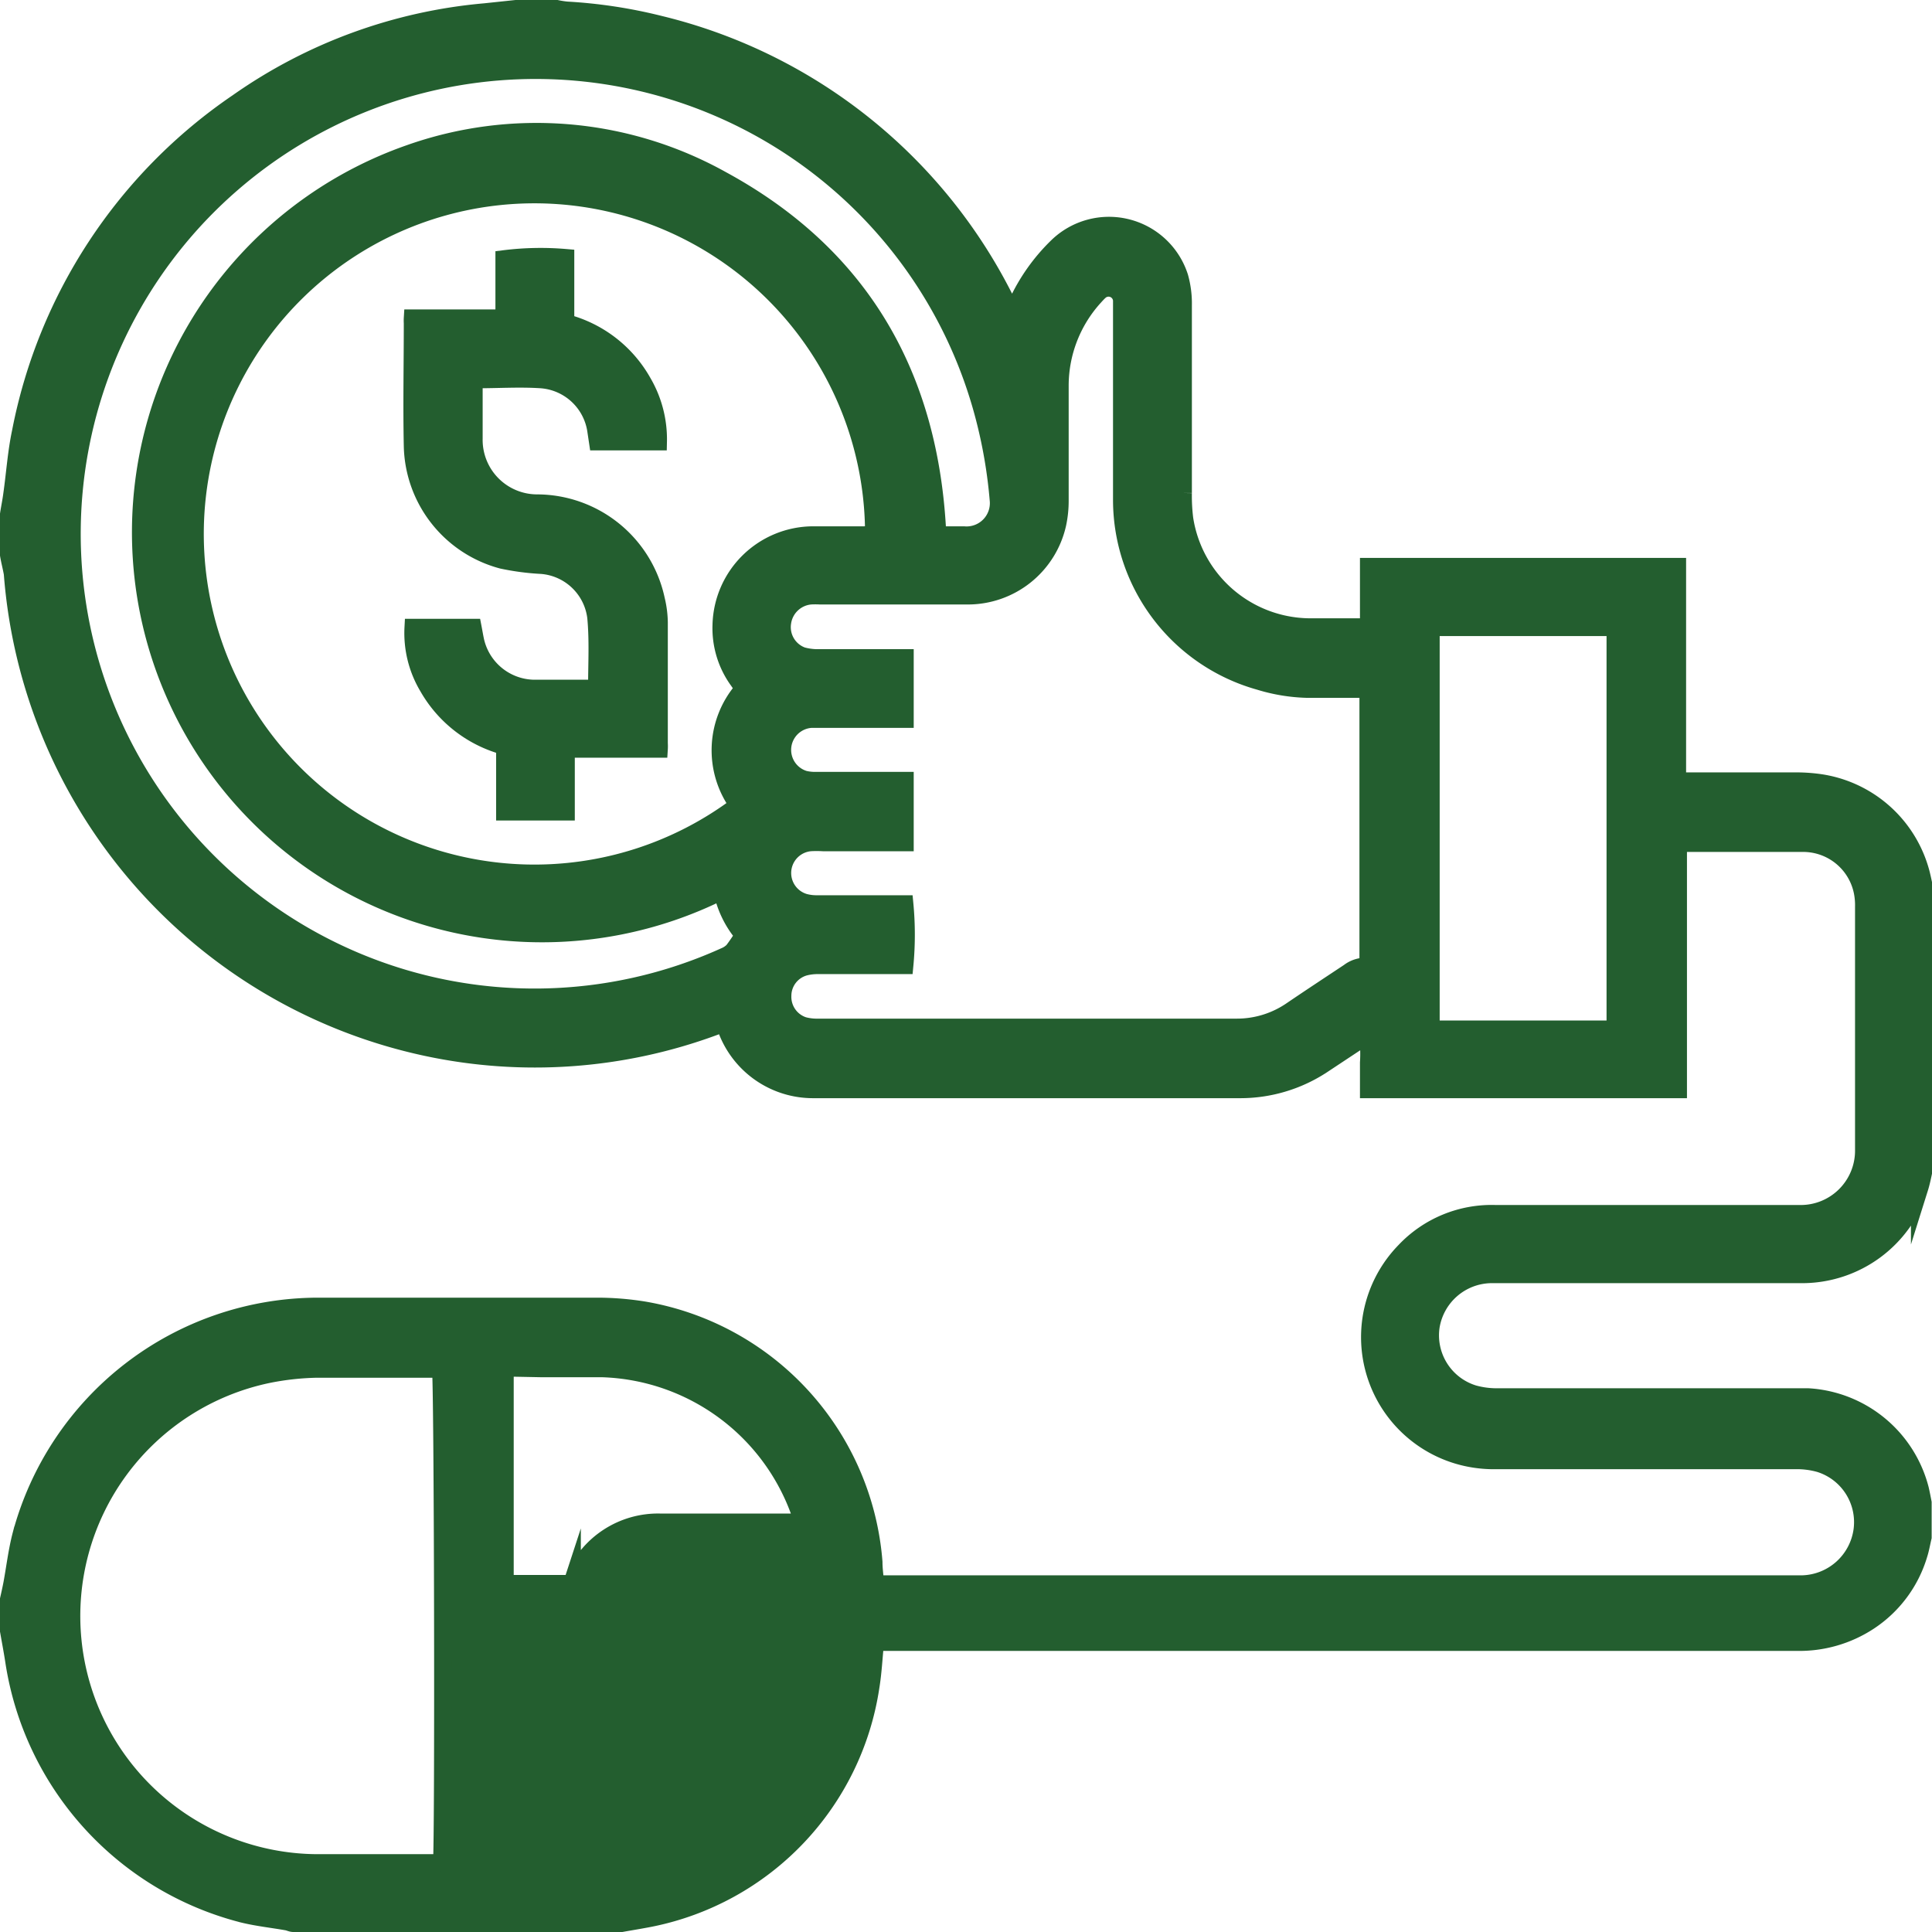 <svg xmlns="http://www.w3.org/2000/svg" viewBox="0 0 111.96 111.96"><defs><style>.cls-1{fill:#235e2f;stroke:#235e2f;stroke-miterlimit:10;}</style></defs><title>icon-9</title><g id="Layer_2" data-name="Layer 2"><g id="Layer_1-2" data-name="Layer 1"><path class="cls-1" d="M.5,32.16V29.8c.06-.39.14-.77.19-1.16.17-1.2.25-2.42.5-3.6A30,30,0,0,1,13.77,5.93,29.39,29.39,0,0,1,28.1.69L29.9.5h2.36a5.4,5.4,0,0,0,.58.09,28.77,28.77,0,0,1,5.39.82A30.39,30.39,0,0,1,58.41,17.66c.07.14.15.27.25.46l.27-.53a11,11,0,0,1,2.34-3.31,4.3,4.3,0,0,1,7.09,1.77,5.64,5.64,0,0,1,.21,1.64c0,3.63,0,7.26,0,10.88a10.69,10.69,0,0,0,.08,1.5,7.39,7.39,0,0,0,7.18,6.26c1,0,2,0,3,0,.14,0,.28,0,.48,0v-3.5H97.21V45.26H104a10,10,0,0,1,1.34.08,7.13,7.13,0,0,1,6,5.3c.06.24.11.48.16.72V67.78c-.08.37-.15.73-.26,1.08a7.14,7.14,0,0,1-6.81,5H89.05c-.89,0-1.79,0-2.68,0a3.58,3.58,0,0,0-3.44,3,3.54,3.54,0,0,0,2.47,3.91,4.93,4.93,0,0,0,1.38.18h17c.34,0,.68,0,1,0a7.14,7.14,0,0,1,6.5,5.35c.06.26.11.52.16.78v2c-.08.34-.14.69-.24,1a7.06,7.06,0,0,1-2.88,3.88,7.36,7.36,0,0,1-4.21,1.21q-26.25,0-52.51,0c-.16,0-.32,0-.48,0a2.34,2.34,0,0,0-.39,0c-.09.89-.13,1.75-.27,2.6A16.12,16.12,0,0,1,37.7,111.16c-.56.11-1.12.2-1.68.3H17c-.12,0-.24-.07-.36-.09-.85-.15-1.7-.24-2.53-.44A17.91,17.91,0,0,1,.8,96.24c-.09-.58-.2-1.16-.3-1.73V92.68c.07-.31.14-.62.2-.94.17-.93.28-1.87.52-2.79A17.85,17.85,0,0,1,18.39,75.7c5.42,0,10.84,0,16.26,0a17.07,17.07,0,0,1,2.67.22,16.09,16.09,0,0,1,13.32,14.6c0,.4.06.81.1,1.27h53.72a3.6,3.6,0,0,0,3.45-3.1,3.55,3.55,0,0,0-2.46-3.87,4.86,4.86,0,0,0-1.37-.18H86.75a7.48,7.48,0,0,1-1.34-.09,7.15,7.15,0,0,1-4-12.06,6.93,6.93,0,0,1,5.25-2.16c2.59,0,5.19,0,7.78,0,3.27,0,6.54,0,9.82,0A3.65,3.65,0,0,0,108,66.61c0-4.69,0-9.37,0-14.06a4,4,0,0,0-.07-.85,3.5,3.5,0,0,0-3.44-2.83c-2.29,0-4.58,0-6.87,0a2.22,2.22,0,0,0-.36.06V63.14H79.31c0-.53,0-1,0-1.56A7.54,7.54,0,0,0,79.25,60l-.51.32-2.1,1.39a8.66,8.66,0,0,1-4.81,1.43q-12.34,0-24.68,0a5.35,5.35,0,0,1-5-3.35c-.06-.16-.13-.32-.2-.49l-.6.22a30,30,0,0,1-16.63,1.18,30.45,30.45,0,0,1-24-27.46C.66,32.89.56,32.52.5,32.16Zm50.13-1.22a19.66,19.66,0,1,0-7.85,15.72,5.38,5.38,0,0,1,.32-6.76c-.1-.14-.21-.28-.31-.43a5.18,5.18,0,0,1-1-3.26A5.35,5.35,0,0,1,47.11,31h3Zm28.65,9H75.73A10.23,10.23,0,0,1,73,39.49,10.93,10.93,0,0,1,65,29c0-3.7,0-7.41,0-11.11V17.4a.76.76,0,0,0-1.27-.51c-.1.09-.2.2-.3.31a7.65,7.65,0,0,0-2,5.13c0,2.22,0,4.44,0,6.65a6.34,6.34,0,0,1-.14,1.38,5.33,5.33,0,0,1-5.24,4.17H47.52a4.87,4.87,0,0,0-.54,0,1.8,1.8,0,0,0-1.63,1.53A1.76,1.76,0,0,0,46.49,38a3.37,3.37,0,0,0,.9.12h5.06v3.56l-.55,0H48.57c-.52,0-1,0-1.55,0a1.78,1.78,0,0,0-.41,3.48,2.65,2.65,0,0,0,.69.07c1.52,0,3,0,4.56,0h.59v3.6H47.7a6.26,6.26,0,0,0-.75,0,1.77,1.77,0,0,0-.33,3.46,2.68,2.68,0,0,0,.74.09h5.07a18.75,18.75,0,0,1,0,3.57h-5a3,3,0,0,0-.79.09,1.73,1.73,0,0,0-1.28,1.67,1.75,1.75,0,0,0,1.2,1.72,3,3,0,0,0,.85.1H71.63a5.59,5.59,0,0,0,3.24-1c1.09-.74,2.2-1.47,3.3-2.2A1.62,1.62,0,0,1,79.28,56Zm-53.69,68c.12-1.1.07-28.19-.06-28.6h-.41c-2.25,0-4.51,0-6.76,0a15.81,15.81,0,0,0-2.82.31,14.3,14.3,0,0,0,2.85,28.3c2.25,0,4.5,0,6.76,0Zm16.24-56.3A23.26,23.26,0,1,1,23.7,8.9a22.05,22.05,0,0,1,18.12,1.51C49.9,14.8,53.92,21.8,54.34,31c.51,0,1,0,1.51,0a1.85,1.85,0,0,0,2-2.06A28.37,28.37,0,0,0,57,24.05,26.86,26.86,0,1,0,20.61,55.69,26.72,26.72,0,0,0,42,55.41a1.44,1.44,0,0,0,.48-.32,10.85,10.85,0,0,0,.61-.9A5.71,5.71,0,0,1,41.83,51.57Zm41.1,8H93.6V36.36H82.93ZM29.27,79.27v12.5h3.81s.07-.07.08-.1a1.63,1.63,0,0,0,.09-.19,5.28,5.28,0,0,1,5-3.27c2.55,0,5.11,0,7.67,0l.59,0c-.05-.16-.07-.24-.09-.33a12.57,12.57,0,0,0-11.56-8.57c-1.18,0-2.36,0-3.54,0Z"/><path class="cls-1" d="M32.81,47.05H29.25c0-.64,0-1.28,0-1.91V43.25a7.3,7.3,0,0,1-4.45-3.43,6.09,6.09,0,0,1-.86-3.46h3.47c.05.26.09.5.14.74a3.53,3.53,0,0,0,3.37,2.79c1.11,0,2.22,0,3.33,0a2.09,2.09,0,0,0,.28,0s.05,0,.05-.06c0-1.36.08-2.72-.05-4.07a3.44,3.44,0,0,0-3.15-3,14.52,14.52,0,0,1-2.28-.3,7,7,0,0,1-5.2-6.61c-.05-2.37,0-4.75,0-7.13a2.32,2.32,0,0,1,0-.29c1.75,0,3.51,0,5.31,0V15a17,17,0,0,1,3.57-.07v3.77a7.21,7.21,0,0,1,4.47,3.44,6.55,6.55,0,0,1,.9,3.46H34.63L34.54,25a3.46,3.46,0,0,0-3.19-3c-1.23-.08-2.47,0-3.7,0a1,1,0,0,0-.18,0c0,.13,0,.27,0,.41,0,1,0,2,0,3a3.66,3.66,0,0,0,3.66,3.74,7.08,7.08,0,0,1,6.9,5.6,5.9,5.9,0,0,1,.17,1.32c0,2.34,0,4.69,0,7a2.75,2.75,0,0,1,0,.34l-1.74,0H32.81Z"/></g></g></svg>